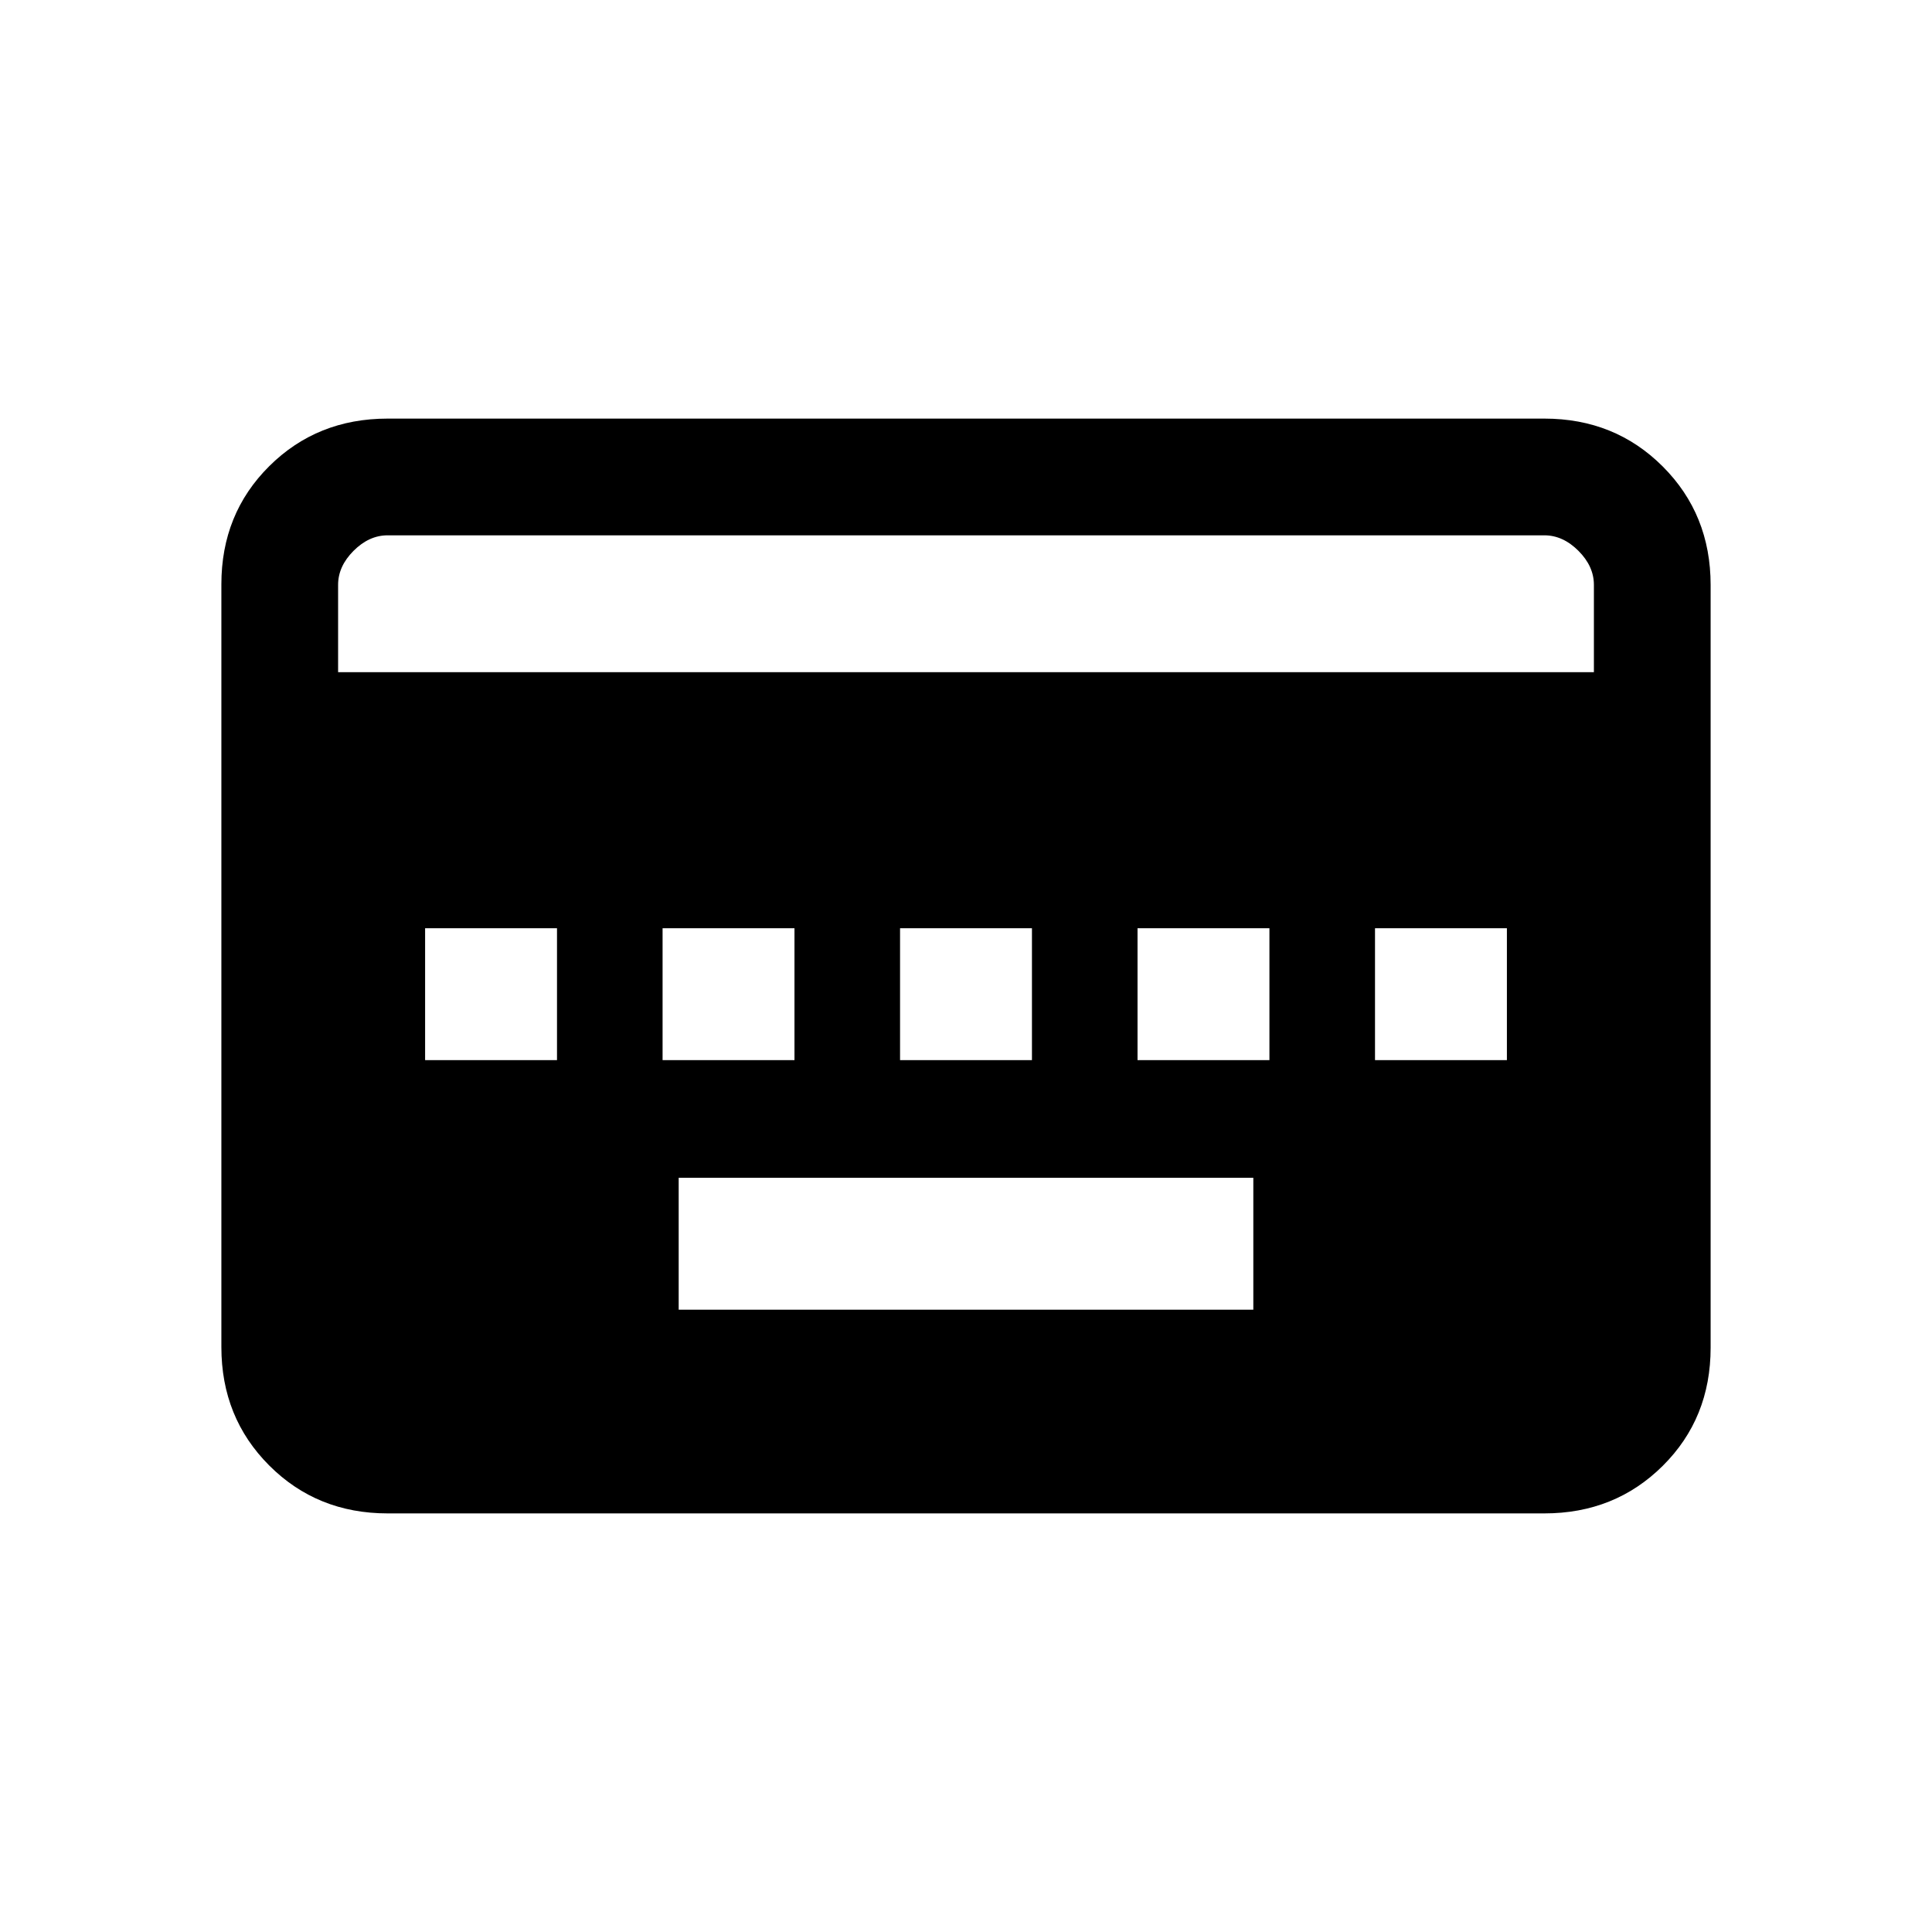 <svg xmlns="http://www.w3.org/2000/svg" height="20" viewBox="0 96 960 960" width="20"><path d="M337.231 746.769h285.538v-65.538H337.231v65.538Zm-126-124h65.538v-65.538h-65.538v65.538Zm118 0h65.538v-65.538h-65.538v65.538Zm118 0h65.538v-65.538h-65.538v65.538Zm118 0h65.538v-65.538h-65.538v65.538Zm118 0h65.538v-65.538h-65.538v65.538ZM192.615 848q-35.04 0-58.828-23.799Q110 800.401 110 765.344V386.332q0-35.057 23.787-58.695Q157.575 304 192.615 304h574.77q35.04 0 58.828 23.799Q850 351.599 850 386.656v379.012q0 35.057-23.787 58.695Q802.425 848 767.385 848h-574.77ZM168 430h624v-43.385q0-9.23-7.692-16.923Q776.615 362 767.385 362h-574.77q-9.23 0-16.923 7.692Q168 377.385 168 386.615V430Z"/></svg>